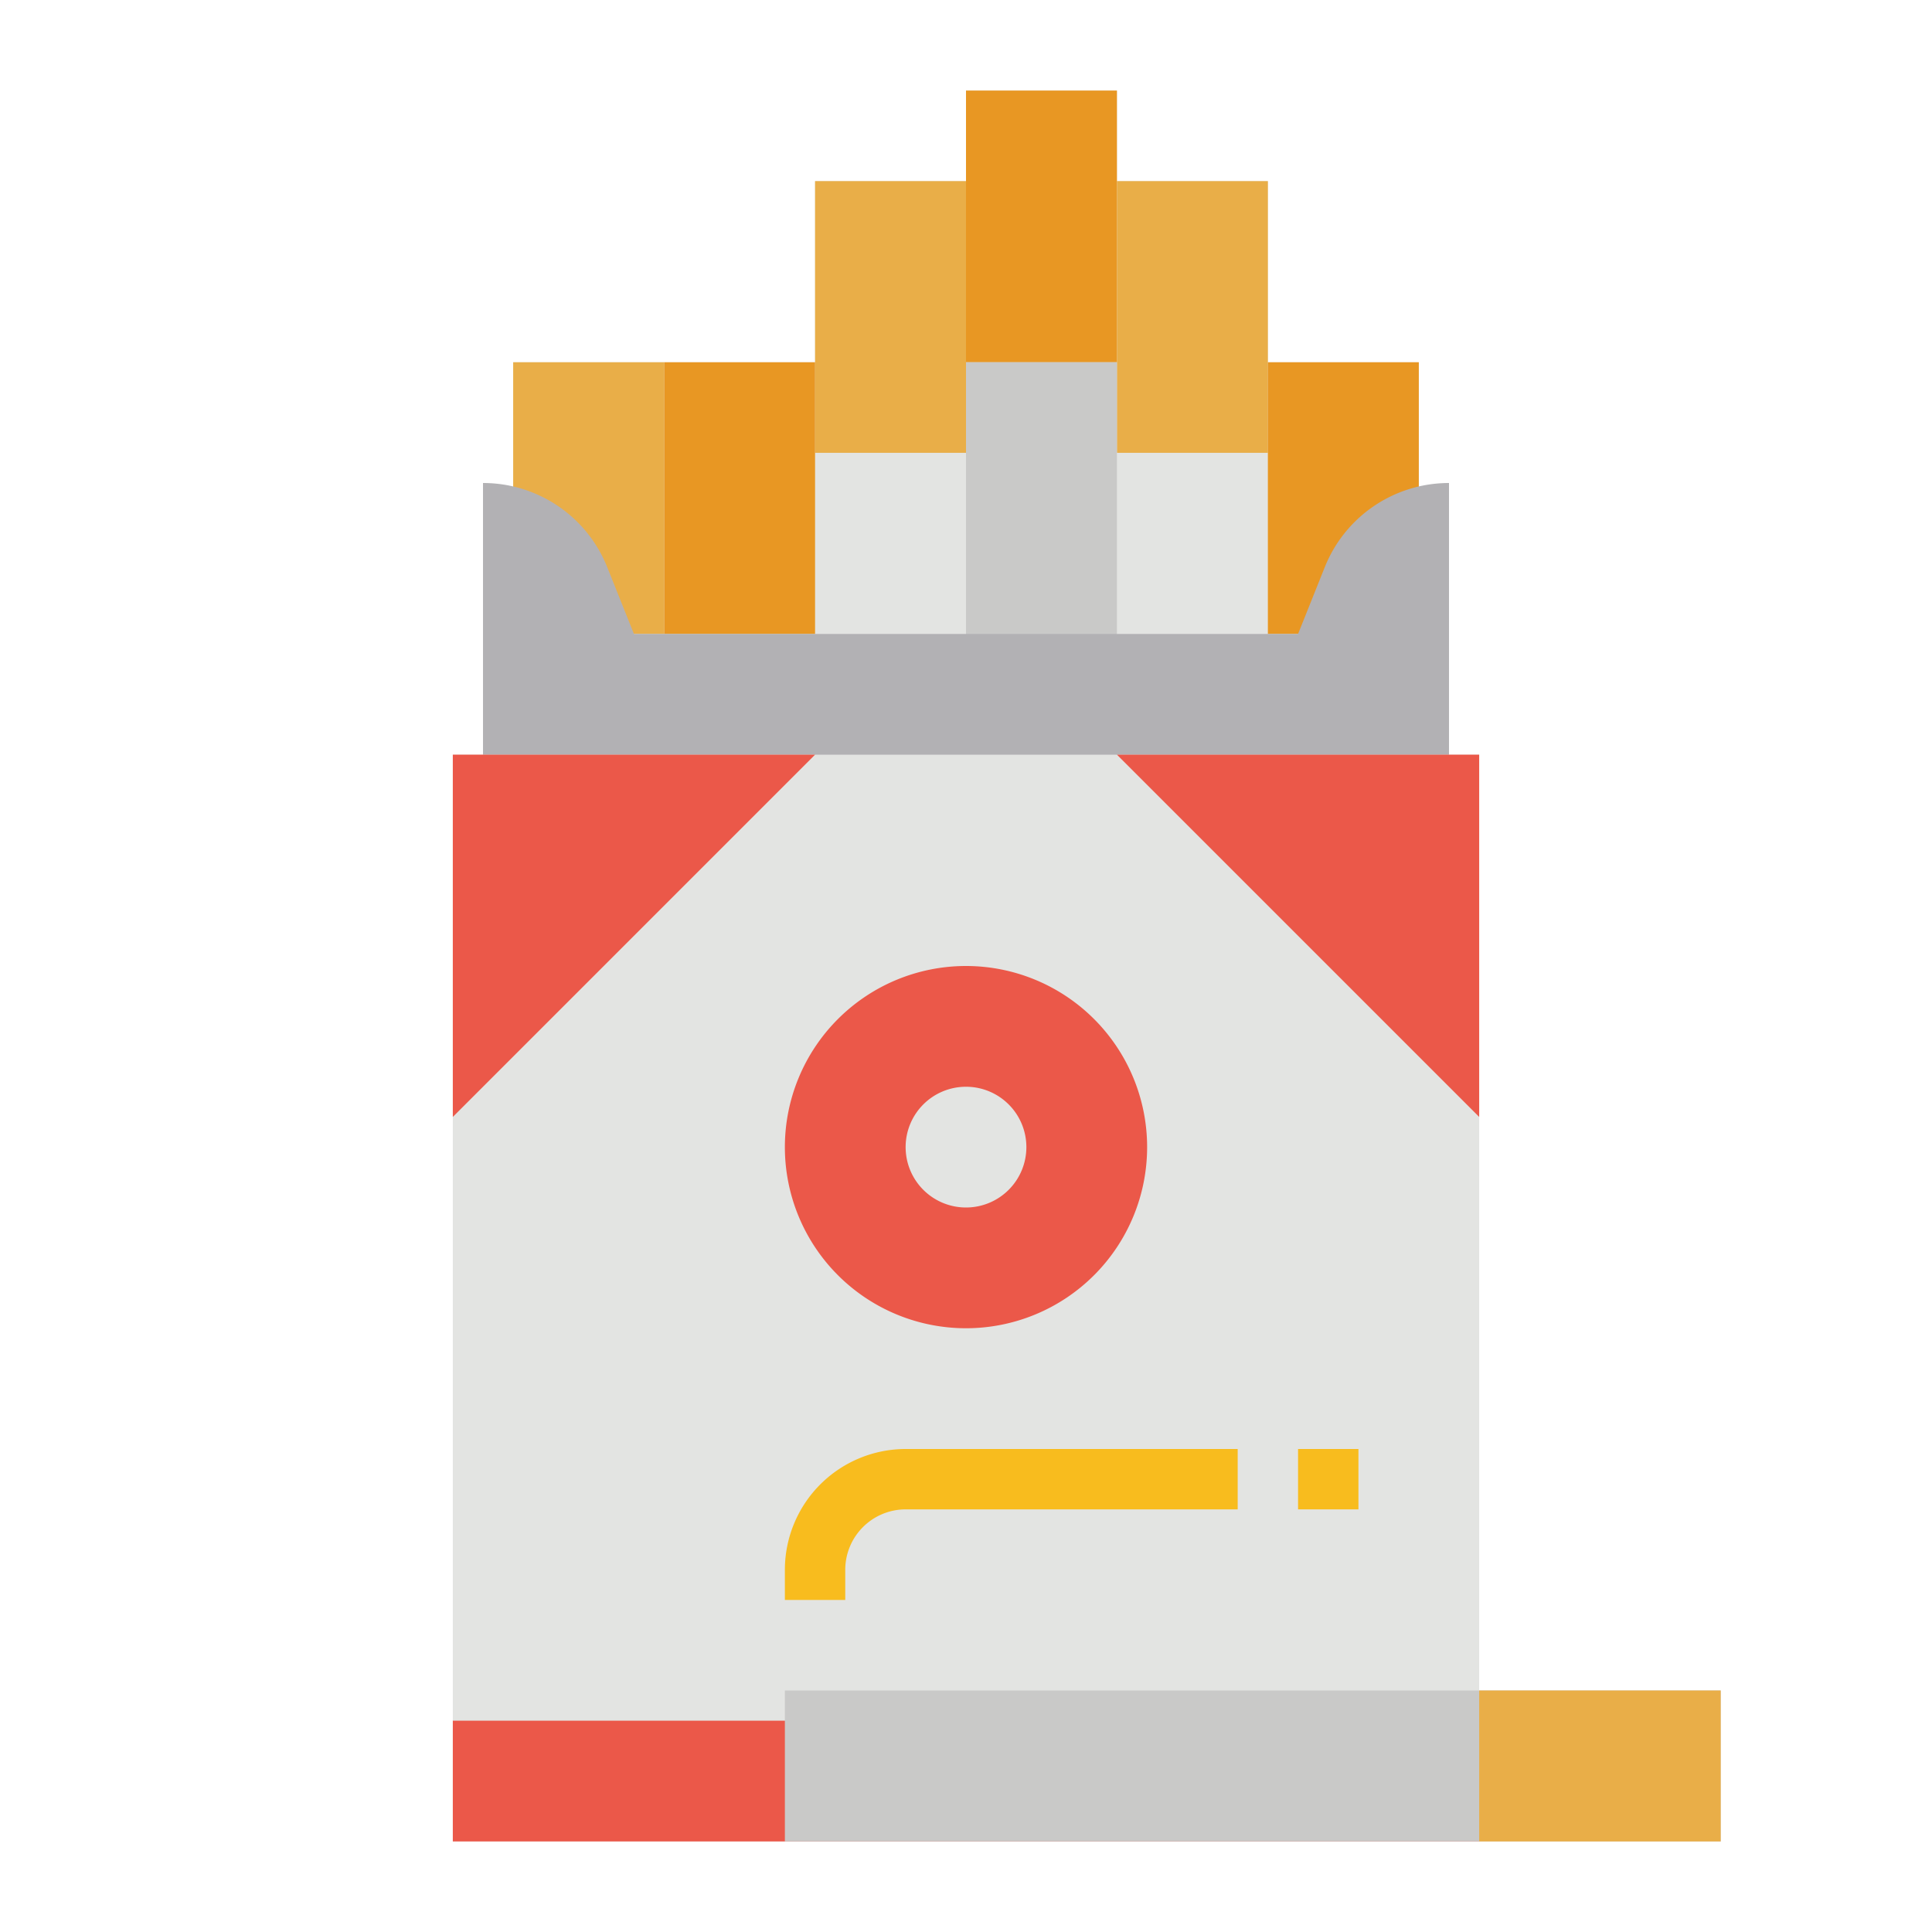 <!-- icon666.com - MILLIONS vector ICONS FREE --><svg id="Flat" viewBox="0 0 512 512" xmlns="http://www.w3.org/2000/svg"><path d="m136 184v-88h80v-48h40v-24h40v24h40v48h40v88z" fill="#e3e4e2"></path><path d="m256 24h40v72h-40z" fill="#e89723"></path><path d="m216 48h40v72h-40z" fill="#e9ae48"></path><path d="m296 48h40v72h-40z" fill="#e9ae48"></path><path d="m336 96h40v72h-40z" fill="#e89723"></path><path d="m176 96h40v72h-40z" fill="#e89723"></path><path d="m136 96h40v72h-40z" fill="#e9ae48"></path><path d="m256 96h40v80h-40z" fill="#c9c9c8"></path><path d="m384 216v-88a35.448 35.448 0 0 0 -32.913 22.283l-7.087 17.717h-176l-7.087-17.717a35.448 35.448 0 0 0 -32.913-22.283v88z" fill="#b2b1b4"></path><path d="m120 200h272v288h-272z" fill="#e3e4e2"></path><g fill="#eb5849"><path d="m296 200 96 96v-96z"></path><path d="m216 200-96 96v-96z"></path><path d="m120 456h272v32h-272z"></path><path d="m256 256a48 48 0 1 0 48 48 48 48 0 0 0 -48-48zm0 64a16 16 0 1 1 16-16 16 16 0 0 1 -16 16z"></path></g><path d="m208 448h248v40h-248z" fill="#c9c9c8"></path><path d="m392 448h64v40h-64z" fill="#e9ae48"></path><path d="m224 424h-16v-8a32.036 32.036 0 0 1 32-32h88v16h-88a16.019 16.019 0 0 0 -16 16z" fill="#f8bc1e"></path><path d="m344 384h16v16h-16z" fill="#f8bc1e"></path></svg>